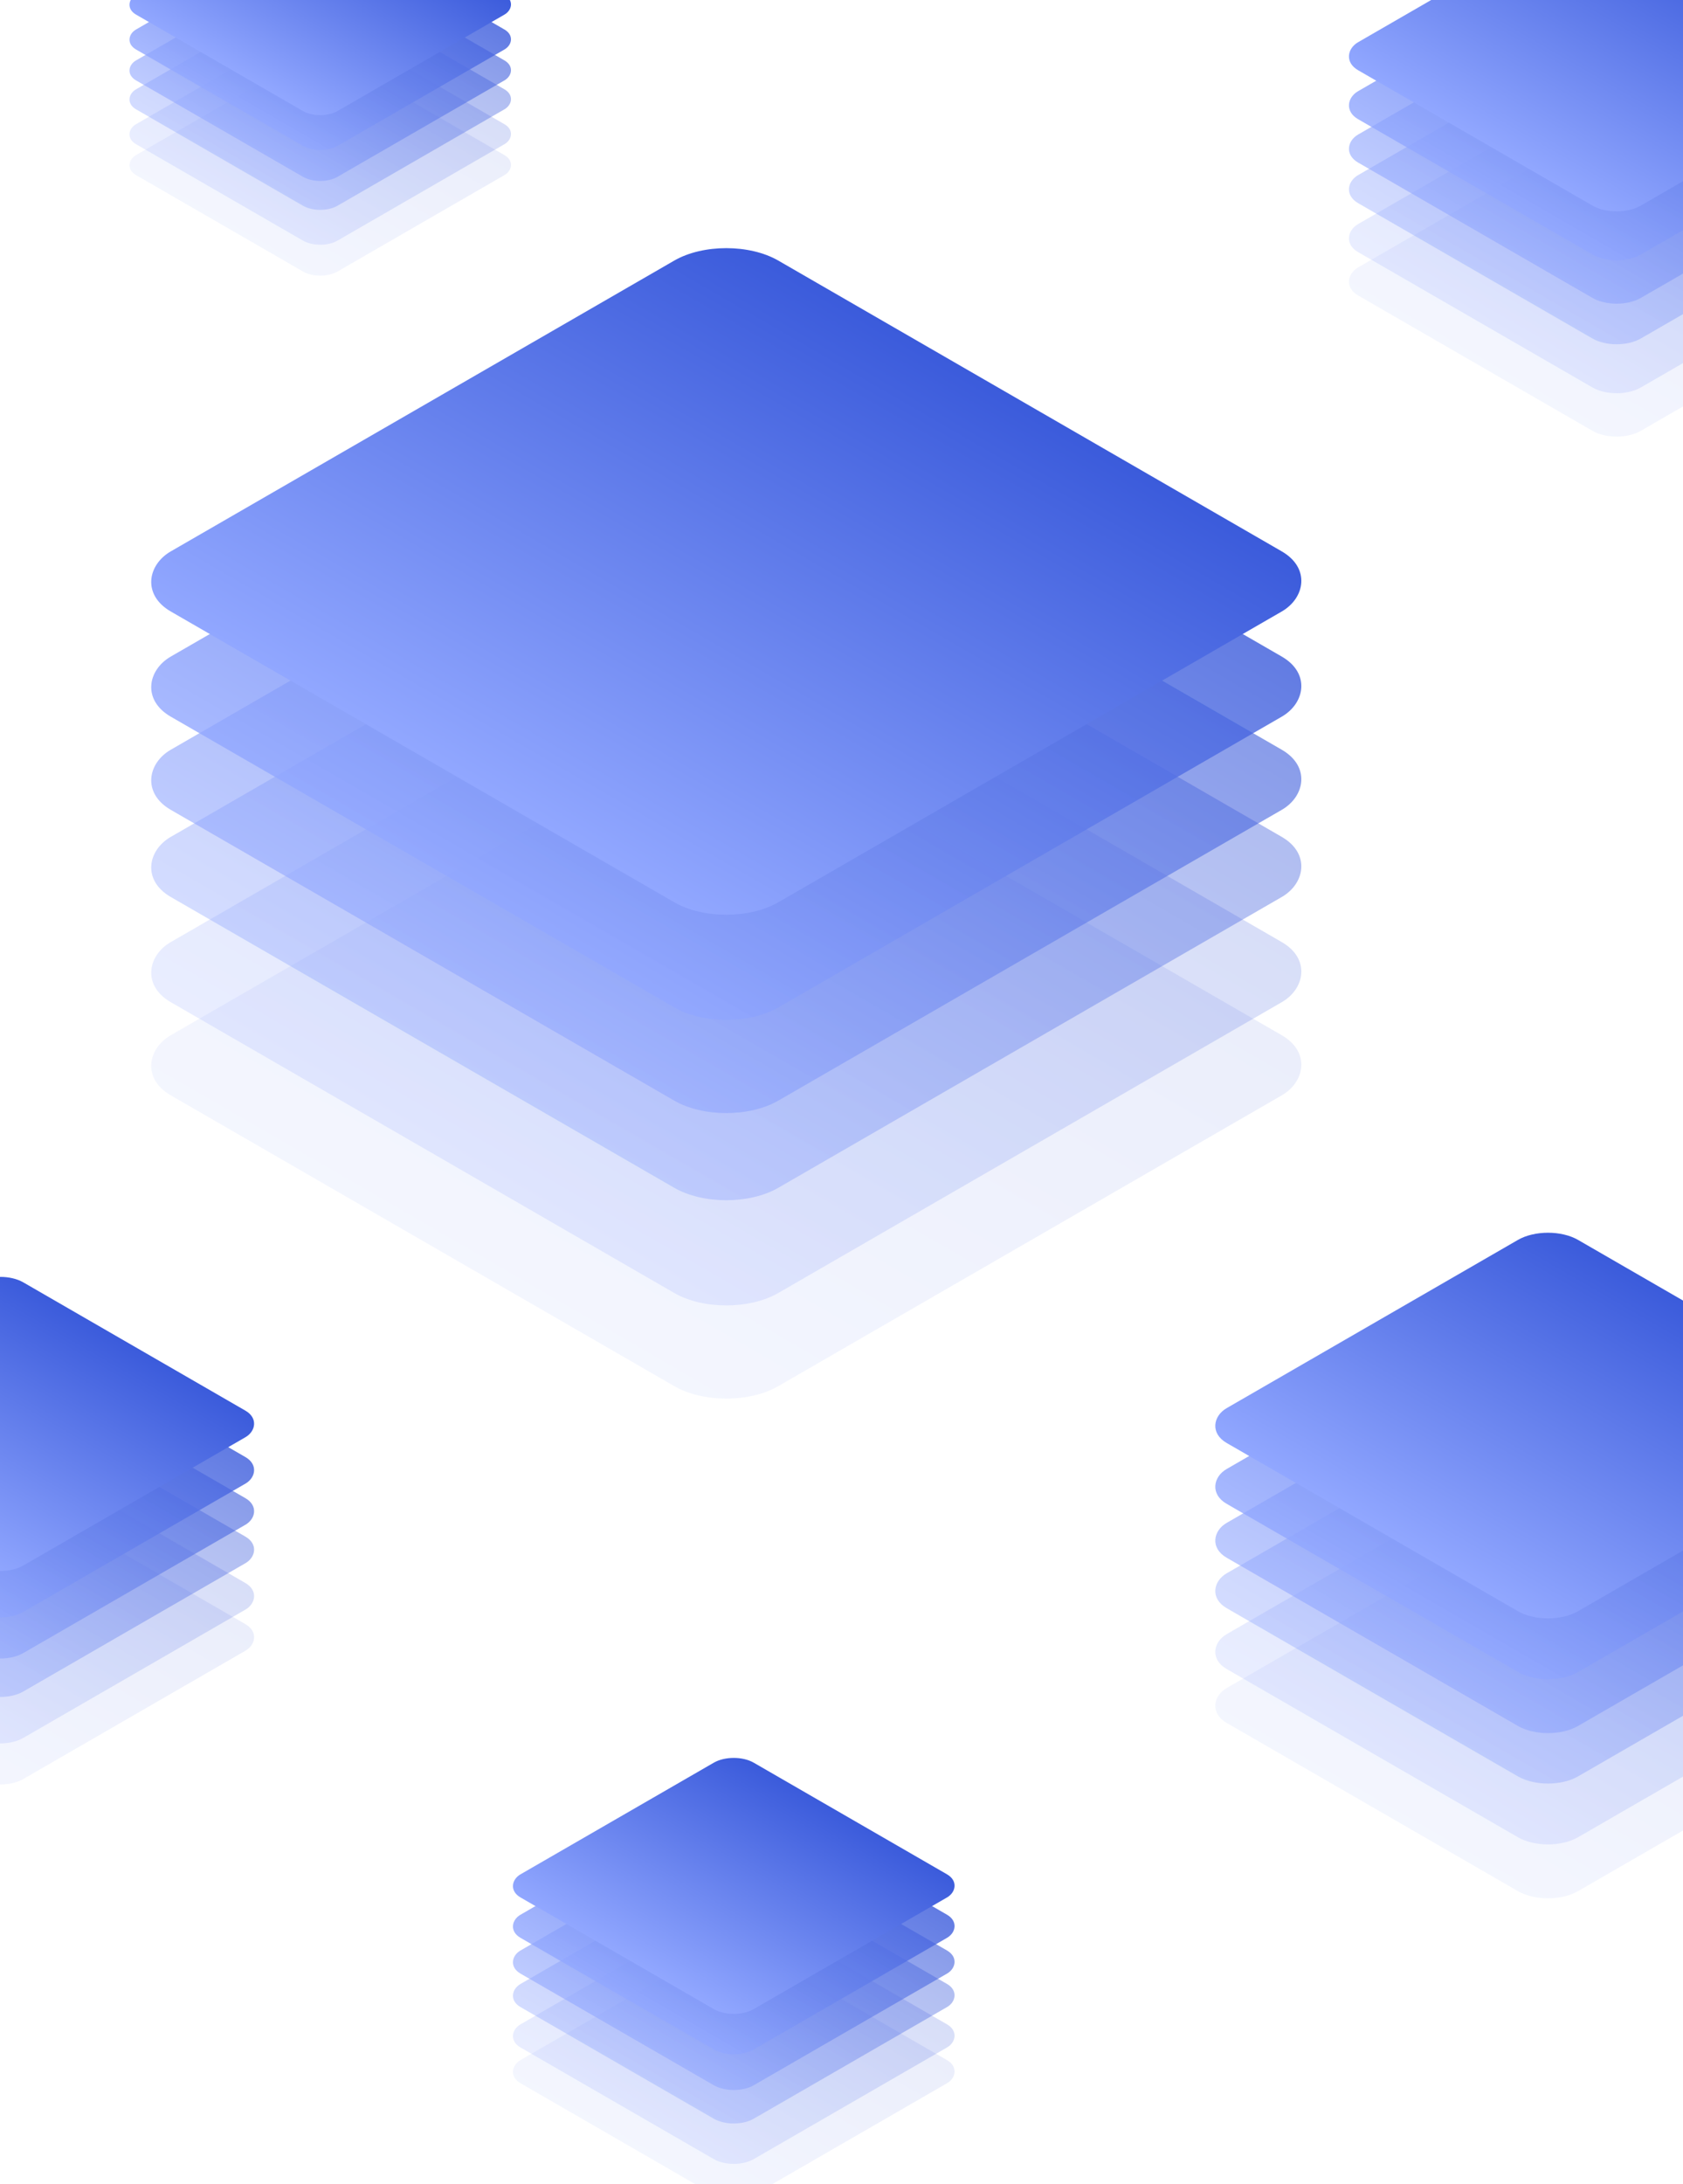 <svg width="723" height="938" viewBox="0 0 723 938" fill="none" xmlns="http://www.w3.org/2000/svg">
<rect width="140.286" height="140.286" rx="12.015" transform="matrix(0.866 0.5 -0.866 0.5 694.494 50.723)" fill="url(#paint0_linear_193_3750)" fill-opacity="0.1"/>
<rect width="140.286" height="140.286" rx="12.015" transform="matrix(0.866 0.5 -0.866 0.5 694.494 32.1)" fill="url(#paint1_linear_193_3750)" fill-opacity="0.2"/>
<rect width="140.286" height="140.286" rx="12.015" transform="matrix(0.866 0.5 -0.866 0.5 694.494 11.073)" fill="url(#paint2_linear_193_3750)" fill-opacity="0.4"/>
<rect width="140.286" height="140.286" rx="12.015" transform="matrix(0.866 0.5 -0.866 0.5 694.494 -6.35)" fill="url(#paint3_linear_193_3750)" fill-opacity="0.6"/>
<rect width="140.286" height="140.286" rx="12.015" transform="matrix(0.866 0.5 -0.866 0.5 694.494 -24.973)" fill="url(#paint4_linear_193_3750)" fill-opacity="0.8"/>
<rect width="140.286" height="140.286" rx="12.015" transform="matrix(0.866 0.5 -0.866 0.5 694.494 -46)" fill="url(#paint5_linear_193_3750)"/>
<rect width="174.356" height="174.356" rx="14.933" transform="matrix(0.866 0.5 -0.866 0.5 665 645.213)" fill="url(#paint6_linear_193_3750)" fill-opacity="0.1"/>
<rect width="174.356" height="174.356" rx="14.933" transform="matrix(0.866 0.5 -0.866 0.5 665 622.066)" fill="url(#paint7_linear_193_3750)" fill-opacity="0.2"/>
<rect width="174.356" height="174.356" rx="14.933" transform="matrix(0.866 0.5 -0.866 0.5 665 595.933)" fill="url(#paint8_linear_193_3750)" fill-opacity="0.4"/>
<rect width="174.356" height="174.356" rx="14.933" transform="matrix(0.866 0.5 -0.866 0.5 665 574.28)" fill="url(#paint9_linear_193_3750)" fill-opacity="0.6"/>
<rect width="174.356" height="174.356" rx="14.933" transform="matrix(0.866 0.5 -0.866 0.5 665 551.133)" fill="url(#paint10_linear_193_3750)" fill-opacity="0.8"/>
<rect width="174.356" height="174.356" rx="14.933" transform="matrix(0.866 0.5 -0.866 0.5 665 525)" fill="url(#paint11_linear_193_3750)"/>
<rect width="132.971" height="132.971" rx="11.389" transform="matrix(0.866 0.5 -0.866 0.5 0.159 636.679)" fill="url(#paint12_linear_193_3750)" fill-opacity="0.1"/>
<rect width="132.971" height="132.971" rx="11.389" transform="matrix(0.866 0.5 -0.866 0.5 0.159 619.027)" fill="url(#paint13_linear_193_3750)" fill-opacity="0.2"/>
<rect width="132.971" height="132.971" rx="11.389" transform="matrix(0.866 0.5 -0.866 0.5 0.159 599.097)" fill="url(#paint14_linear_193_3750)" fill-opacity="0.4"/>
<rect width="132.971" height="132.971" rx="11.389" transform="matrix(0.866 0.5 -0.866 0.5 0.159 582.583)" fill="url(#paint15_linear_193_3750)" fill-opacity="0.6"/>
<rect width="132.971" height="132.971" rx="11.389" transform="matrix(0.866 0.5 -0.866 0.5 0.159 564.931)" fill="url(#paint16_linear_193_3750)" fill-opacity="0.8"/>
<rect width="132.971" height="132.971" rx="11.389" transform="matrix(0.866 0.5 -0.866 0.5 0.159 545)" fill="url(#paint17_linear_193_3750)"/>
<rect width="115.716" height="115.716" rx="9.911" transform="matrix(0.866 0.5 -0.866 0.5 315.215 831.782)" fill="url(#paint18_linear_193_3750)" fill-opacity="0.1"/>
<rect width="115.716" height="115.716" rx="9.911" transform="matrix(0.866 0.5 -0.866 0.5 315.215 816.421)" fill="url(#paint19_linear_193_3750)" fill-opacity="0.2"/>
<rect width="115.716" height="115.716" rx="9.911" transform="matrix(0.866 0.5 -0.866 0.5 315.215 799.077)" fill="url(#paint20_linear_193_3750)" fill-opacity="0.4"/>
<rect width="115.716" height="115.716" rx="9.911" transform="matrix(0.866 0.5 -0.866 0.5 315.215 784.706)" fill="url(#paint21_linear_193_3750)" fill-opacity="0.6"/>
<rect width="115.716" height="115.716" rx="9.911" transform="matrix(0.866 0.5 -0.866 0.5 315.215 769.344)" fill="url(#paint22_linear_193_3750)" fill-opacity="0.8"/>
<rect width="115.716" height="115.716" rx="9.911" transform="matrix(0.866 0.5 -0.866 0.5 315.215 752)" fill="url(#paint23_linear_193_3750)"/>
<rect width="301.37" height="301.37" rx="25.812" transform="matrix(0.866 0.5 -0.866 0.5 312 306.785)" fill="url(#paint24_linear_193_3750)" fill-opacity="0.1"/>
<rect width="301.37" height="301.37" rx="25.812" transform="matrix(0.866 0.5 -0.866 0.5 312 266.777)" fill="url(#paint25_linear_193_3750)" fill-opacity="0.2"/>
<rect width="301.37" height="301.37" rx="25.812" transform="matrix(0.866 0.5 -0.866 0.5 312 221.606)" fill="url(#paint26_linear_193_3750)" fill-opacity="0.4"/>
<rect width="301.37" height="301.37" rx="25.812" transform="matrix(0.866 0.5 -0.866 0.5 312 184.179)" fill="url(#paint27_linear_193_3750)" fill-opacity="0.6"/>
<rect width="301.37" height="301.37" rx="25.812" transform="matrix(0.866 0.5 -0.866 0.5 312 144.17)" fill="url(#paint28_linear_193_3750)" fill-opacity="0.8"/>
<rect width="301.37" height="301.37" rx="25.812" transform="matrix(0.866 0.5 -0.866 0.5 312 99)" fill="url(#paint29_linear_193_3750)"/>
<rect width="99.961" height="99.961" rx="8.561" transform="matrix(0.866 0.5 -0.866 0.5 137.57 20.92)" fill="url(#paint30_linear_193_3750)" fill-opacity="0.1"/>
<rect width="99.961" height="99.961" rx="8.561" transform="matrix(0.866 0.5 -0.866 0.5 137.57 7.649)" fill="url(#paint31_linear_193_3750)" fill-opacity="0.2"/>
<rect width="99.961" height="99.961" rx="8.561" transform="matrix(0.866 0.5 -0.866 0.5 137.57 -7.333)" fill="url(#paint32_linear_193_3750)" fill-opacity="0.4"/>
<rect width="99.961" height="99.961" rx="8.561" transform="matrix(0.866 0.5 -0.866 0.5 137.57 -19.747)" fill="url(#paint33_linear_193_3750)" fill-opacity="0.6"/>
<rect width="99.961" height="99.961" rx="8.561" transform="matrix(0.866 0.5 -0.866 0.5 137.57 -33.018)" fill="url(#paint34_linear_193_3750)" fill-opacity="0.8"/>
<rect width="99.961" height="99.961" rx="8.561" transform="matrix(0.866 0.5 -0.866 0.5 137.57 -48)" fill="url(#paint35_linear_193_3750)"/>
<defs>
<linearGradient id="paint0_linear_193_3750" x1="70.143" y1="0" x2="70.143" y2="140.286" gradientUnits="userSpaceOnUse">
<stop stop-color="#3B5BDB"/>
<stop offset="1" stop-color="#91A7FF"/>
</linearGradient>
<linearGradient id="paint1_linear_193_3750" x1="70.143" y1="0" x2="70.143" y2="140.286" gradientUnits="userSpaceOnUse">
<stop stop-color="#3B5BDB"/>
<stop offset="1" stop-color="#91A7FF"/>
</linearGradient>
<linearGradient id="paint2_linear_193_3750" x1="70.143" y1="0" x2="70.143" y2="140.286" gradientUnits="userSpaceOnUse">
<stop stop-color="#3B5BDB"/>
<stop offset="1" stop-color="#91A7FF"/>
</linearGradient>
<linearGradient id="paint3_linear_193_3750" x1="70.143" y1="0" x2="70.143" y2="140.286" gradientUnits="userSpaceOnUse">
<stop stop-color="#3B5BDB"/>
<stop offset="1" stop-color="#91A7FF"/>
</linearGradient>
<linearGradient id="paint4_linear_193_3750" x1="70.143" y1="0" x2="70.143" y2="140.286" gradientUnits="userSpaceOnUse">
<stop stop-color="#3B5BDB"/>
<stop offset="1" stop-color="#91A7FF"/>
</linearGradient>
<linearGradient id="paint5_linear_193_3750" x1="70.143" y1="0" x2="70.143" y2="140.286" gradientUnits="userSpaceOnUse">
<stop stop-color="#3B5BDB"/>
<stop offset="1" stop-color="#91A7FF"/>
</linearGradient>
<linearGradient id="paint6_linear_193_3750" x1="87.178" y1="0" x2="87.178" y2="174.356" gradientUnits="userSpaceOnUse">
<stop stop-color="#3B5BDB"/>
<stop offset="1" stop-color="#91A7FF"/>
</linearGradient>
<linearGradient id="paint7_linear_193_3750" x1="87.178" y1="0" x2="87.178" y2="174.356" gradientUnits="userSpaceOnUse">
<stop stop-color="#3B5BDB"/>
<stop offset="1" stop-color="#91A7FF"/>
</linearGradient>
<linearGradient id="paint8_linear_193_3750" x1="87.178" y1="0" x2="87.178" y2="174.356" gradientUnits="userSpaceOnUse">
<stop stop-color="#3B5BDB"/>
<stop offset="1" stop-color="#91A7FF"/>
</linearGradient>
<linearGradient id="paint9_linear_193_3750" x1="87.178" y1="0" x2="87.178" y2="174.356" gradientUnits="userSpaceOnUse">
<stop stop-color="#3B5BDB"/>
<stop offset="1" stop-color="#91A7FF"/>
</linearGradient>
<linearGradient id="paint10_linear_193_3750" x1="87.178" y1="0" x2="87.178" y2="174.356" gradientUnits="userSpaceOnUse">
<stop stop-color="#3B5BDB"/>
<stop offset="1" stop-color="#91A7FF"/>
</linearGradient>
<linearGradient id="paint11_linear_193_3750" x1="87.178" y1="0" x2="87.178" y2="174.356" gradientUnits="userSpaceOnUse">
<stop stop-color="#3B5BDB"/>
<stop offset="1" stop-color="#91A7FF"/>
</linearGradient>
<linearGradient id="paint12_linear_193_3750" x1="66.486" y1="0" x2="66.486" y2="132.971" gradientUnits="userSpaceOnUse">
<stop stop-color="#3B5BDB"/>
<stop offset="1" stop-color="#91A7FF"/>
</linearGradient>
<linearGradient id="paint13_linear_193_3750" x1="66.486" y1="0" x2="66.486" y2="132.971" gradientUnits="userSpaceOnUse">
<stop stop-color="#3B5BDB"/>
<stop offset="1" stop-color="#91A7FF"/>
</linearGradient>
<linearGradient id="paint14_linear_193_3750" x1="66.486" y1="0" x2="66.486" y2="132.971" gradientUnits="userSpaceOnUse">
<stop stop-color="#3B5BDB"/>
<stop offset="1" stop-color="#91A7FF"/>
</linearGradient>
<linearGradient id="paint15_linear_193_3750" x1="66.486" y1="0" x2="66.486" y2="132.971" gradientUnits="userSpaceOnUse">
<stop stop-color="#3B5BDB"/>
<stop offset="1" stop-color="#91A7FF"/>
</linearGradient>
<linearGradient id="paint16_linear_193_3750" x1="66.486" y1="0" x2="66.486" y2="132.971" gradientUnits="userSpaceOnUse">
<stop stop-color="#3B5BDB"/>
<stop offset="1" stop-color="#91A7FF"/>
</linearGradient>
<linearGradient id="paint17_linear_193_3750" x1="66.486" y1="0" x2="66.486" y2="132.971" gradientUnits="userSpaceOnUse">
<stop stop-color="#3B5BDB"/>
<stop offset="1" stop-color="#91A7FF"/>
</linearGradient>
<linearGradient id="paint18_linear_193_3750" x1="57.858" y1="0" x2="57.858" y2="115.716" gradientUnits="userSpaceOnUse">
<stop stop-color="#3B5BDB"/>
<stop offset="1" stop-color="#91A7FF"/>
</linearGradient>
<linearGradient id="paint19_linear_193_3750" x1="57.858" y1="0" x2="57.858" y2="115.716" gradientUnits="userSpaceOnUse">
<stop stop-color="#3B5BDB"/>
<stop offset="1" stop-color="#91A7FF"/>
</linearGradient>
<linearGradient id="paint20_linear_193_3750" x1="57.858" y1="0" x2="57.858" y2="115.716" gradientUnits="userSpaceOnUse">
<stop stop-color="#3B5BDB"/>
<stop offset="1" stop-color="#91A7FF"/>
</linearGradient>
<linearGradient id="paint21_linear_193_3750" x1="57.858" y1="0" x2="57.858" y2="115.716" gradientUnits="userSpaceOnUse">
<stop stop-color="#3B5BDB"/>
<stop offset="1" stop-color="#91A7FF"/>
</linearGradient>
<linearGradient id="paint22_linear_193_3750" x1="57.858" y1="0" x2="57.858" y2="115.716" gradientUnits="userSpaceOnUse">
<stop stop-color="#3B5BDB"/>
<stop offset="1" stop-color="#91A7FF"/>
</linearGradient>
<linearGradient id="paint23_linear_193_3750" x1="57.858" y1="0" x2="57.858" y2="115.716" gradientUnits="userSpaceOnUse">
<stop stop-color="#3B5BDB"/>
<stop offset="1" stop-color="#91A7FF"/>
</linearGradient>
<linearGradient id="paint24_linear_193_3750" x1="150.685" y1="0" x2="150.685" y2="301.37" gradientUnits="userSpaceOnUse">
<stop stop-color="#3B5BDB"/>
<stop offset="1" stop-color="#91A7FF"/>
</linearGradient>
<linearGradient id="paint25_linear_193_3750" x1="150.685" y1="0" x2="150.685" y2="301.37" gradientUnits="userSpaceOnUse">
<stop stop-color="#3B5BDB"/>
<stop offset="1" stop-color="#91A7FF"/>
</linearGradient>
<linearGradient id="paint26_linear_193_3750" x1="150.685" y1="0" x2="150.685" y2="301.37" gradientUnits="userSpaceOnUse">
<stop stop-color="#3B5BDB"/>
<stop offset="1" stop-color="#91A7FF"/>
</linearGradient>
<linearGradient id="paint27_linear_193_3750" x1="150.685" y1="0" x2="150.685" y2="301.37" gradientUnits="userSpaceOnUse">
<stop stop-color="#3B5BDB"/>
<stop offset="1" stop-color="#91A7FF"/>
</linearGradient>
<linearGradient id="paint28_linear_193_3750" x1="150.685" y1="0" x2="150.685" y2="301.37" gradientUnits="userSpaceOnUse">
<stop stop-color="#3B5BDB"/>
<stop offset="1" stop-color="#91A7FF"/>
</linearGradient>
<linearGradient id="paint29_linear_193_3750" x1="150.685" y1="0" x2="150.685" y2="301.37" gradientUnits="userSpaceOnUse">
<stop stop-color="#3B5BDB"/>
<stop offset="1" stop-color="#91A7FF"/>
</linearGradient>
<linearGradient id="paint30_linear_193_3750" x1="49.98" y1="0" x2="49.98" y2="99.961" gradientUnits="userSpaceOnUse">
<stop stop-color="#3B5BDB"/>
<stop offset="1" stop-color="#91A7FF"/>
</linearGradient>
<linearGradient id="paint31_linear_193_3750" x1="49.98" y1="0" x2="49.98" y2="99.961" gradientUnits="userSpaceOnUse">
<stop stop-color="#3B5BDB"/>
<stop offset="1" stop-color="#91A7FF"/>
</linearGradient>
<linearGradient id="paint32_linear_193_3750" x1="49.98" y1="0" x2="49.98" y2="99.961" gradientUnits="userSpaceOnUse">
<stop stop-color="#3B5BDB"/>
<stop offset="1" stop-color="#91A7FF"/>
</linearGradient>
<linearGradient id="paint33_linear_193_3750" x1="49.98" y1="0" x2="49.98" y2="99.961" gradientUnits="userSpaceOnUse">
<stop stop-color="#3B5BDB"/>
<stop offset="1" stop-color="#91A7FF"/>
</linearGradient>
<linearGradient id="paint34_linear_193_3750" x1="49.98" y1="0" x2="49.98" y2="99.961" gradientUnits="userSpaceOnUse">
<stop stop-color="#3B5BDB"/>
<stop offset="1" stop-color="#91A7FF"/>
</linearGradient>
<linearGradient id="paint35_linear_193_3750" x1="49.98" y1="0" x2="49.98" y2="99.961" gradientUnits="userSpaceOnUse">
<stop stop-color="#3B5BDB"/>
<stop offset="1" stop-color="#91A7FF"/>
</linearGradient>
</defs>
</svg>
